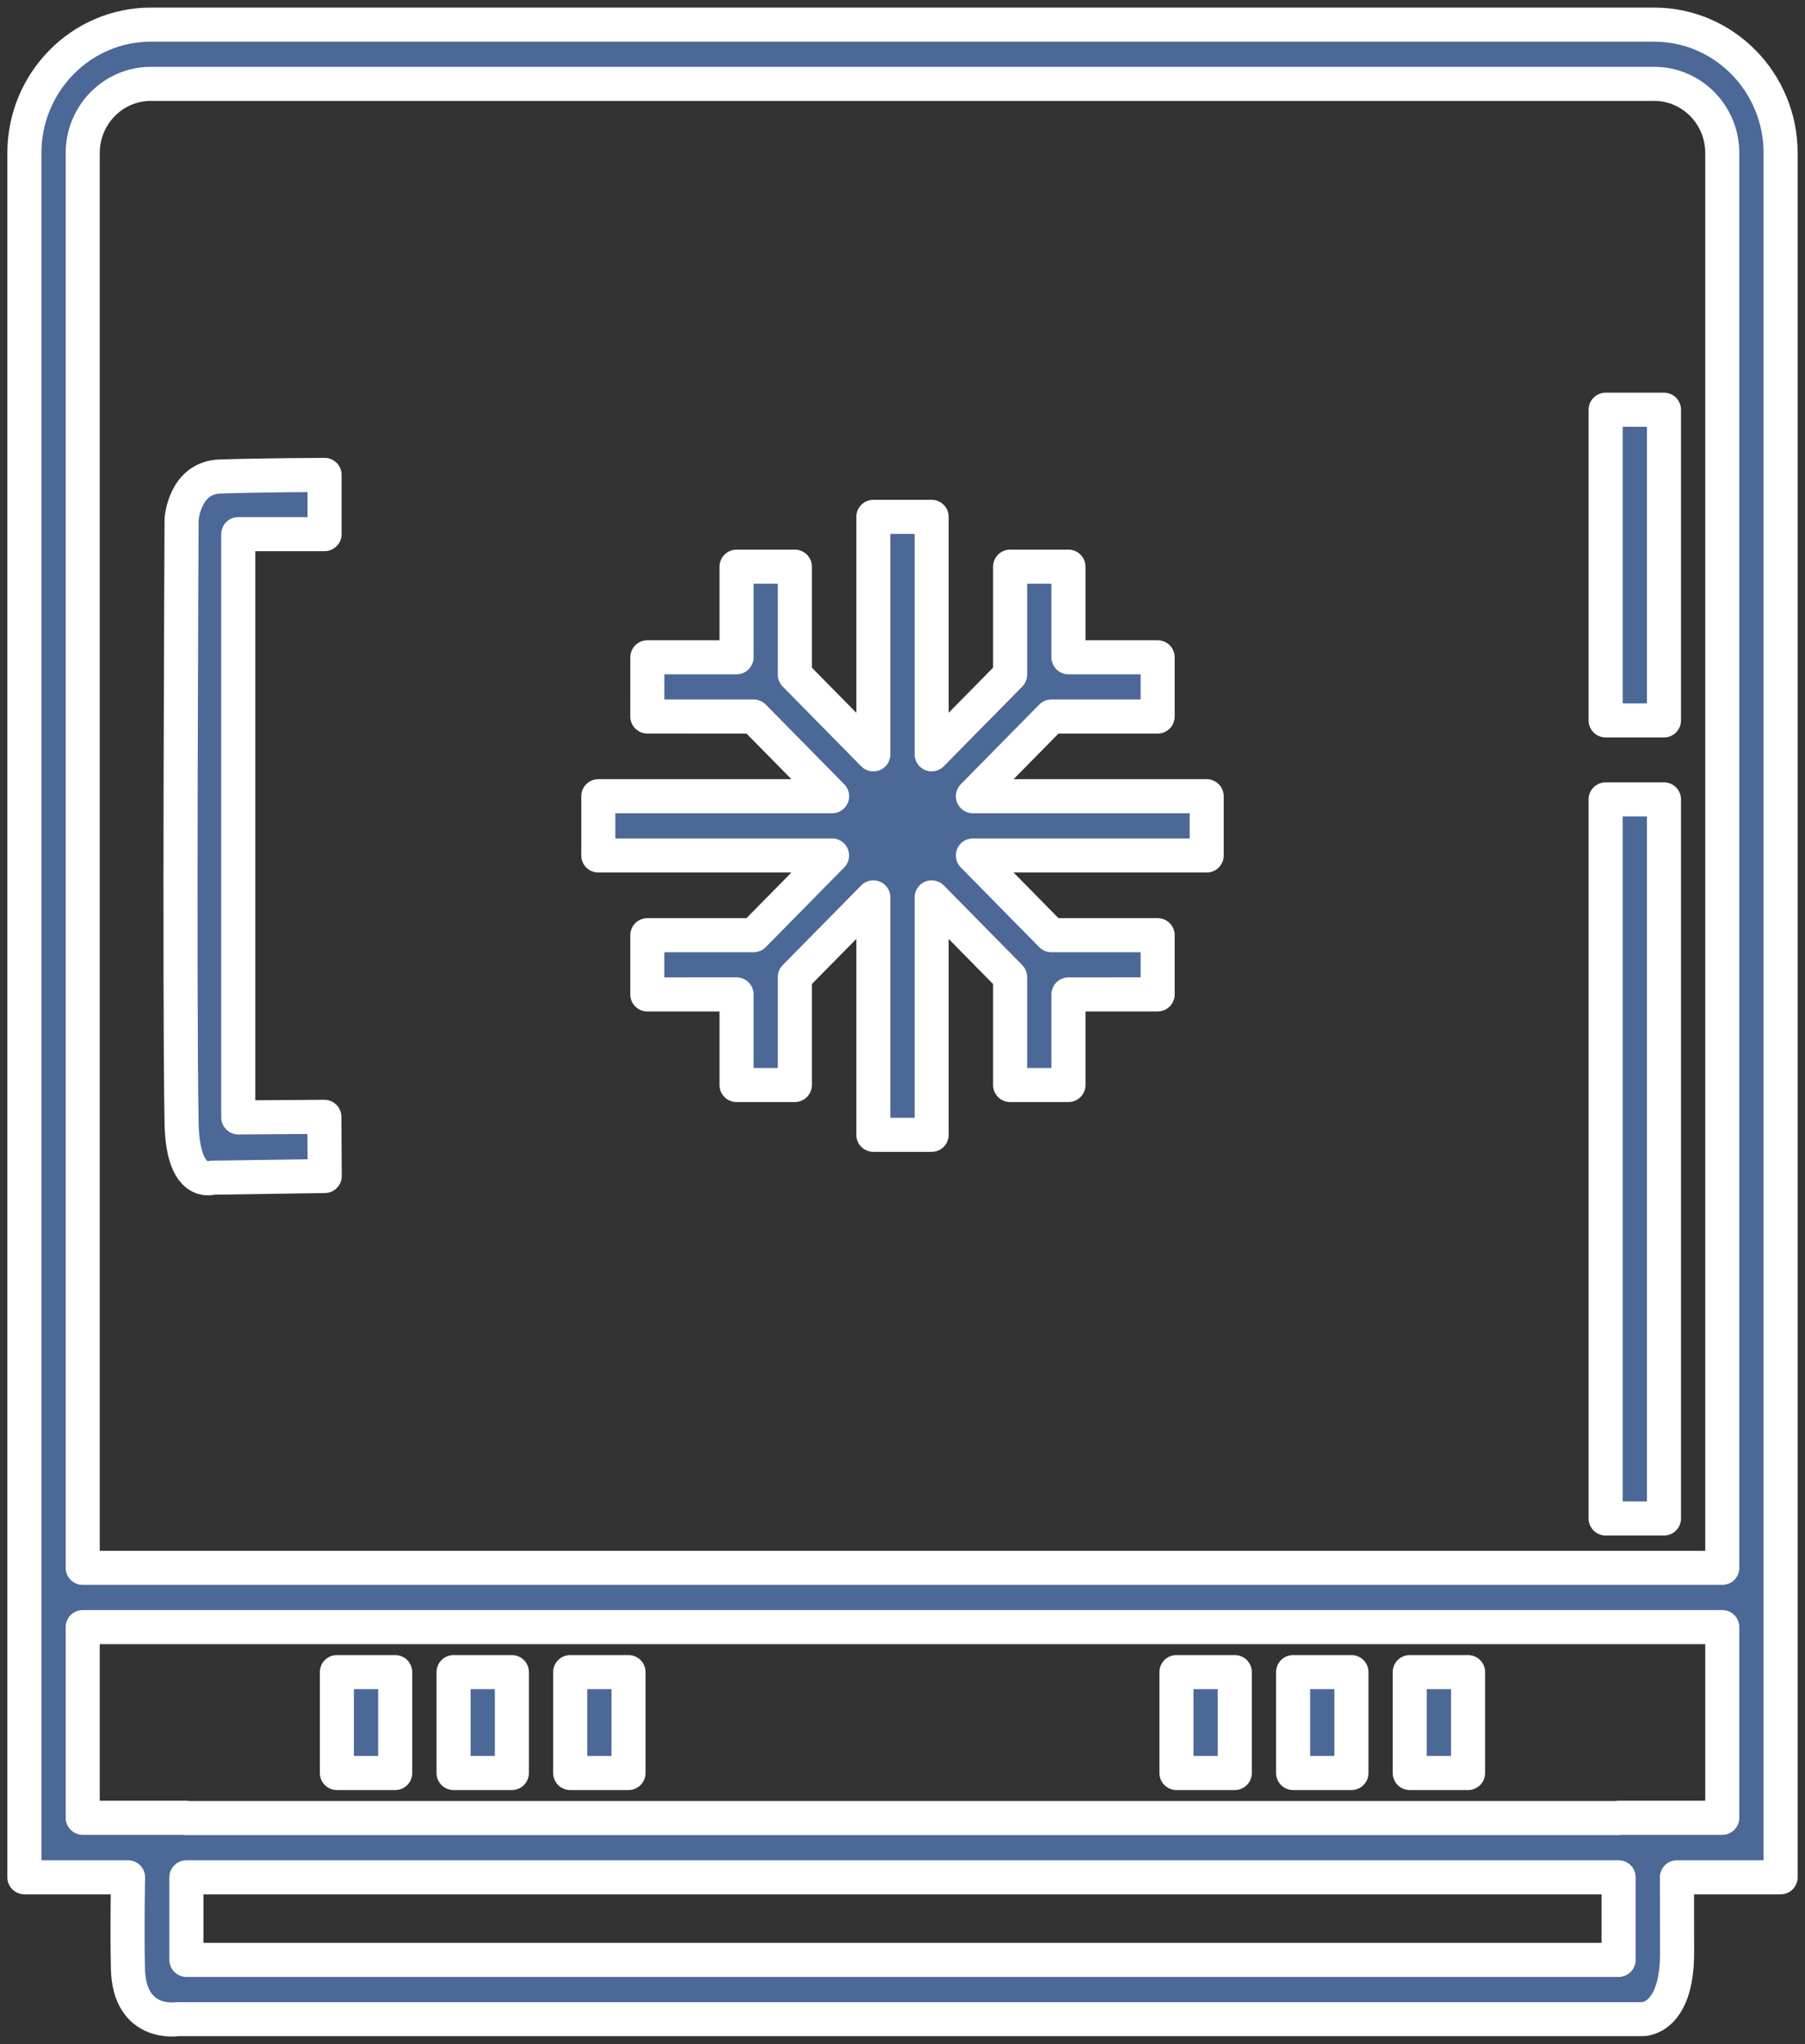 <svg xmlns="http://www.w3.org/2000/svg" xmlns:xlink="http://www.w3.org/1999/xlink" preserveAspectRatio="xMidYMid" width="53" height="60" viewBox="0 0 53 60">
  <rect x="0" y="0" width="53" height="60" fill="#333333" stroke="none"/>
  <defs>
    <style>
      .cls-1 {
        fill: #4c6897;
        stroke: #fff;
        stroke-linejoin: round;
        stroke-width: 1px;
        fill-rule: evenodd;
      }
    </style>
  </defs>
  <path d="M49.240,55.103 C49.240,55.103 49.244,56.090 49.244,57.322 C49.244,59.296 48.230,59.266 48.230,59.266 L5.220,59.266 C5.220,59.266 3.794,59.504 3.756,57.780 C3.729,56.553 3.760,55.103 3.760,55.103 L0.716,55.103 L0.716,55.095 L0.716,46.020 L0.716,4.491 C0.716,2.413 2.381,0.723 4.427,0.723 L15.806,0.723 L16.900,0.723 L48.573,0.723 C50.619,0.723 52.283,2.413 52.284,4.491 L52.284,46.020 L52.284,55.095 L52.284,55.103 L49.240,55.103 ZM5.473,57.527 L47.527,57.527 L47.527,55.103 L9.915,55.103 L8.573,55.103 L5.473,55.103 L5.473,57.527 ZM50.571,4.491 C50.571,3.372 49.675,2.462 48.573,2.462 L16.900,2.462 L15.806,2.462 L4.427,2.462 C3.325,2.462 2.429,3.372 2.429,4.491 L2.429,46.020 L50.571,46.020 L50.571,4.491 ZM50.571,47.759 L2.429,47.759 L2.429,53.356 L5.473,53.356 L5.473,53.364 L8.573,53.364 L9.915,53.364 L47.527,53.364 L47.527,53.356 L50.571,53.356 L50.571,47.759 ZM41.394,49.080 L43.107,49.080 L43.107,52.042 L41.394,52.042 L41.394,49.080 ZM37.969,49.080 L39.682,49.080 L39.682,52.042 L37.969,52.042 L37.969,49.080 ZM34.544,49.080 L36.257,49.080 L36.257,52.042 L34.544,52.042 L34.544,49.080 ZM16.743,49.080 L18.455,49.080 L18.455,52.042 L16.743,52.042 L16.743,49.080 ZM13.318,49.080 L15.030,49.080 L15.030,52.042 L13.318,52.042 L13.318,49.080 ZM9.892,49.080 L11.604,49.080 L11.604,52.042 L9.892,52.042 L9.892,49.080 ZM6.458,13.987 C7.585,13.949 9.530,13.939 9.530,13.939 L9.530,15.678 L6.996,15.678 L6.996,32.798 L9.524,32.781 L9.535,34.519 L6.233,34.568 C6.233,34.568 5.368,34.877 5.332,32.967 C5.259,29.057 5.332,15.244 5.332,15.244 C5.332,15.244 5.411,14.021 6.458,13.987 ZM22.129,21.032 L19.007,21.031 L19.008,19.293 L21.627,19.293 L21.627,16.633 L23.339,16.633 L23.339,19.802 L25.644,22.142 L25.644,15.171 L27.356,15.171 L27.356,22.141 L29.660,19.802 L29.660,16.633 L31.373,16.633 L31.373,19.293 L33.992,19.293 L33.992,21.032 L30.871,21.032 L28.567,23.371 L35.432,23.371 L35.432,25.110 L28.567,25.110 L30.871,27.450 L33.992,27.450 L33.992,29.188 L31.373,29.189 L31.373,31.848 L29.660,31.848 L29.660,28.679 L27.356,26.340 L27.356,33.310 L25.644,33.310 L25.644,26.340 L23.339,28.679 L23.339,31.848 L21.627,31.848 L21.627,29.188 L19.007,29.189 L19.007,27.450 L22.128,27.450 L24.432,25.110 L17.568,25.110 L17.568,23.371 L24.433,23.371 L22.129,21.032 ZM48.859,21.146 L47.146,21.146 L47.146,12.026 L48.859,12.026 L48.859,21.146 ZM48.859,44.571 L47.146,44.571 L47.146,23.464 L48.859,23.464 L48.859,44.571 Z" class="cls-1"/>
</svg>
